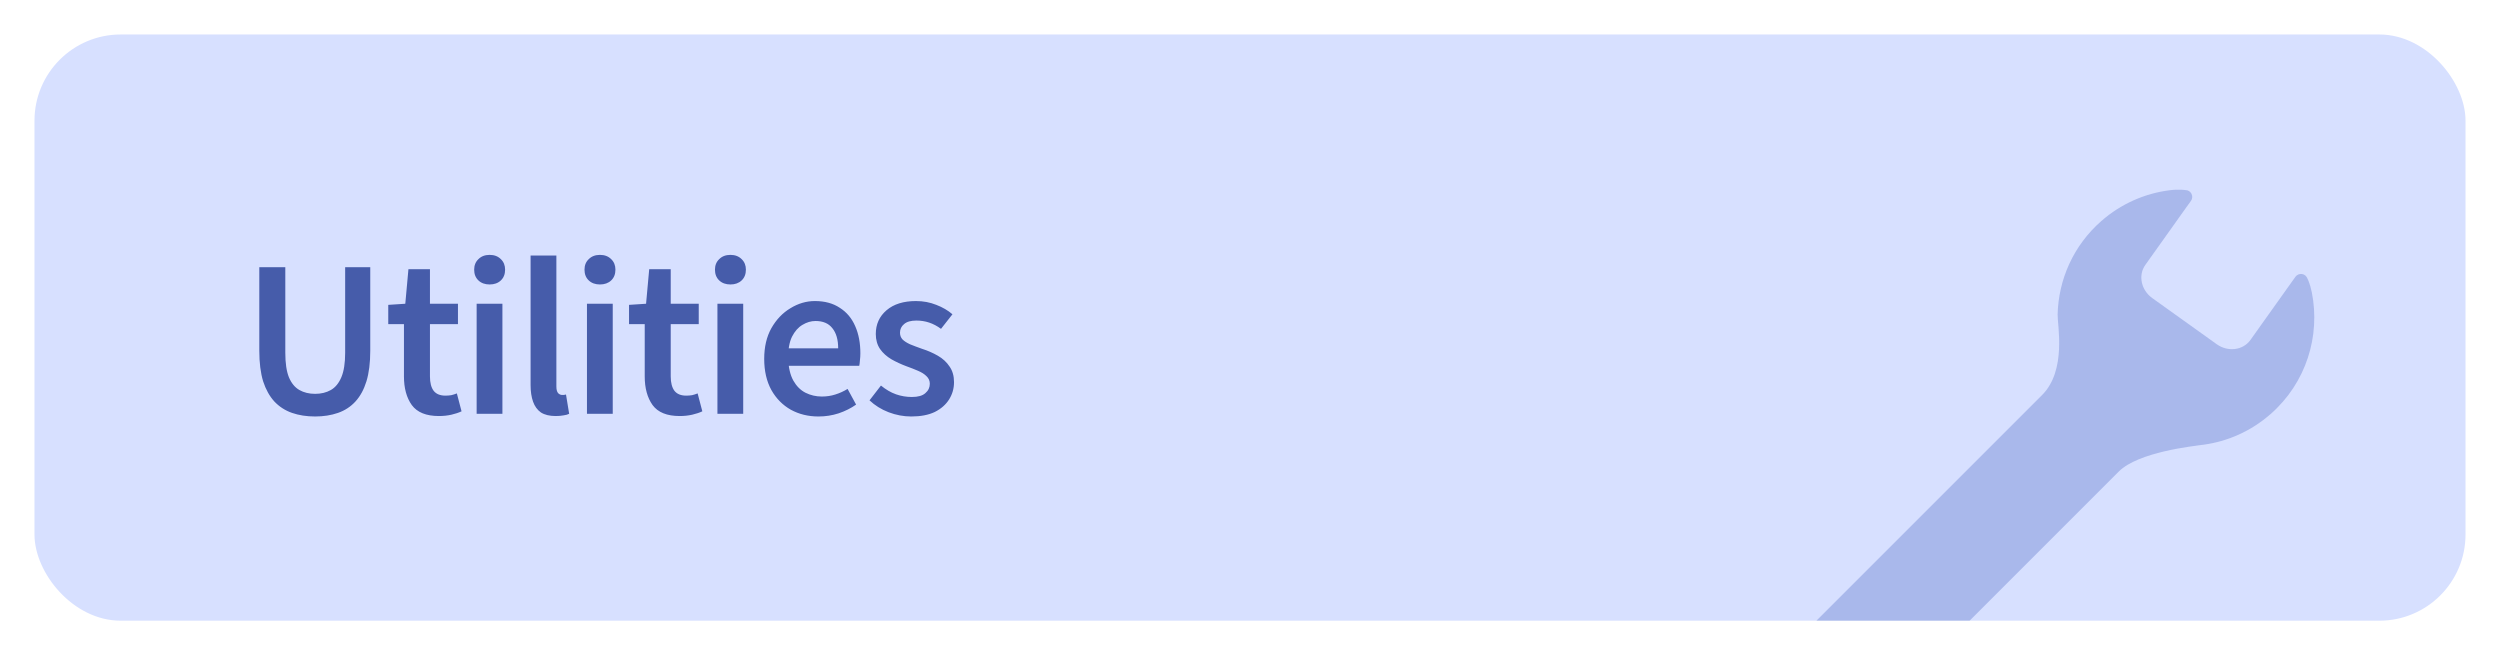 <svg width="145" height="38" viewBox="0 0 145 38" fill="none" xmlns="http://www.w3.org/2000/svg">
<g filter="url(#filter0_d_2024_51)">
<g clip-path="url(#clip0_2024_51)">
<rect x="2" width="141" height="34" rx="5" fill="#D7E0FF"/>
<path d="M18.277 22.156C17.783 22.156 17.337 22.087 16.938 21.948C16.539 21.809 16.197 21.588 15.911 21.285C15.634 20.982 15.417 20.592 15.261 20.115C15.114 19.63 15.04 19.04 15.04 18.347V13.498H16.548V18.464C16.548 19.062 16.617 19.534 16.756 19.881C16.903 20.228 17.107 20.475 17.367 20.622C17.627 20.769 17.93 20.843 18.277 20.843C18.624 20.843 18.927 20.769 19.187 20.622C19.447 20.475 19.651 20.228 19.798 19.881C19.945 19.534 20.019 19.062 20.019 18.464V13.498H21.475V18.347C21.475 19.04 21.401 19.63 21.254 20.115C21.107 20.592 20.894 20.982 20.617 21.285C20.34 21.588 20.002 21.809 19.603 21.948C19.204 22.087 18.762 22.156 18.277 22.156ZM25.457 22.13C24.72 22.13 24.196 21.918 23.884 21.493C23.58 21.068 23.429 20.514 23.429 19.829V16.8H22.519V15.682L23.507 15.617L23.689 13.615H24.937V15.617H26.562V16.8H24.937V19.829C24.937 20.202 25.01 20.483 25.158 20.674C25.305 20.856 25.53 20.947 25.834 20.947C25.946 20.947 26.059 20.938 26.172 20.921C26.284 20.895 26.393 20.86 26.497 20.817L26.77 21.857C26.605 21.935 26.41 22 26.185 22.052C25.959 22.104 25.717 22.13 25.457 22.13ZM27.645 22V15.617H29.14V22H27.645ZM28.399 14.499C28.13 14.499 27.913 14.421 27.749 14.265C27.584 14.109 27.502 13.901 27.502 13.641C27.502 13.39 27.584 13.186 27.749 13.03C27.913 12.865 28.13 12.783 28.399 12.783C28.668 12.783 28.884 12.865 29.049 13.03C29.213 13.186 29.296 13.39 29.296 13.641C29.296 13.901 29.213 14.109 29.049 14.265C28.884 14.421 28.668 14.499 28.399 14.499ZM32.23 22.13C31.875 22.13 31.589 22.061 31.372 21.922C31.165 21.775 31.013 21.567 30.918 21.298C30.822 21.029 30.774 20.709 30.774 20.336V12.822H32.27V20.414C32.27 20.596 32.304 20.726 32.373 20.804C32.443 20.873 32.521 20.908 32.608 20.908C32.642 20.908 32.672 20.908 32.699 20.908C32.733 20.899 32.776 20.891 32.828 20.882L33.011 22C32.932 22.043 32.824 22.074 32.685 22.091C32.556 22.117 32.404 22.13 32.23 22.13ZM34.044 22V15.617H35.539V22H34.044ZM34.798 14.499C34.529 14.499 34.312 14.421 34.148 14.265C33.983 14.109 33.901 13.901 33.901 13.641C33.901 13.39 33.983 13.186 34.148 13.03C34.312 12.865 34.529 12.783 34.798 12.783C35.066 12.783 35.283 12.865 35.448 13.03C35.612 13.186 35.695 13.39 35.695 13.641C35.695 13.901 35.612 14.109 35.448 14.265C35.283 14.421 35.066 14.499 34.798 14.499ZM39.422 22.13C38.686 22.13 38.161 21.918 37.849 21.493C37.546 21.068 37.394 20.514 37.394 19.829V16.8H36.484V15.682L37.472 15.617L37.654 13.615H38.902V15.617H40.527V16.8H38.902V19.829C38.902 20.202 38.976 20.483 39.123 20.674C39.271 20.856 39.496 20.947 39.799 20.947C39.912 20.947 40.025 20.938 40.137 20.921C40.25 20.895 40.358 20.86 40.462 20.817L40.735 21.857C40.571 21.935 40.376 22 40.15 22.052C39.925 22.104 39.682 22.13 39.422 22.13ZM41.611 22V15.617H43.106V22H41.611ZM42.365 14.499C42.096 14.499 41.879 14.421 41.715 14.265C41.55 14.109 41.468 13.901 41.468 13.641C41.468 13.39 41.55 13.186 41.715 13.03C41.879 12.865 42.096 12.783 42.365 12.783C42.633 12.783 42.85 12.865 43.015 13.03C43.179 13.186 43.262 13.39 43.262 13.641C43.262 13.901 43.179 14.109 43.015 14.265C42.85 14.421 42.633 14.499 42.365 14.499ZM47.47 22.156C46.881 22.156 46.348 22.026 45.871 21.766C45.395 21.497 45.018 21.116 44.74 20.622C44.463 20.119 44.324 19.517 44.324 18.815C44.324 18.122 44.463 17.528 44.74 17.034C45.026 16.531 45.395 16.146 45.845 15.877C46.296 15.6 46.768 15.461 47.262 15.461C47.834 15.461 48.315 15.591 48.705 15.851C49.104 16.102 49.403 16.458 49.602 16.917C49.802 17.368 49.901 17.892 49.901 18.49C49.901 18.629 49.893 18.767 49.875 18.906C49.867 19.036 49.854 19.14 49.836 19.218H45.468L45.442 18.204H48.614C48.614 17.701 48.502 17.311 48.276 17.034C48.06 16.757 47.735 16.618 47.301 16.618C47.041 16.618 46.79 16.692 46.547 16.839C46.305 16.978 46.101 17.207 45.936 17.528C45.78 17.849 45.707 18.273 45.715 18.802C45.733 19.322 45.832 19.747 46.014 20.076C46.196 20.397 46.43 20.631 46.716 20.778C47.011 20.925 47.327 20.999 47.665 20.999C47.943 20.999 48.203 20.96 48.445 20.882C48.697 20.804 48.935 20.696 49.16 20.557L49.654 21.467C49.36 21.675 49.022 21.844 48.64 21.974C48.268 22.095 47.878 22.156 47.47 22.156ZM52.85 22.156C52.408 22.156 51.971 22.074 51.537 21.909C51.112 21.744 50.744 21.515 50.432 21.22L51.095 20.362C51.381 20.596 51.672 20.765 51.966 20.869C52.261 20.973 52.569 21.025 52.889 21.025C53.245 21.025 53.505 20.951 53.669 20.804C53.843 20.657 53.929 20.475 53.929 20.258C53.929 20.085 53.864 19.937 53.734 19.816C53.613 19.695 53.448 19.591 53.24 19.504C53.041 19.417 52.82 19.331 52.577 19.244C52.274 19.131 51.983 18.997 51.706 18.841C51.429 18.676 51.208 18.477 51.043 18.243C50.879 18 50.796 17.71 50.796 17.372C50.796 16.809 51.004 16.349 51.42 15.994C51.836 15.639 52.404 15.461 53.123 15.461C53.548 15.461 53.942 15.535 54.306 15.682C54.67 15.821 54.982 16.003 55.242 16.228L54.579 17.073C54.354 16.908 54.124 16.787 53.89 16.709C53.656 16.631 53.409 16.592 53.149 16.592C52.828 16.592 52.59 16.661 52.434 16.8C52.278 16.93 52.2 17.095 52.2 17.294C52.2 17.45 52.248 17.58 52.343 17.684C52.447 17.788 52.594 17.883 52.785 17.97C52.976 18.048 53.206 18.135 53.474 18.23C53.803 18.334 54.111 18.468 54.397 18.633C54.683 18.798 54.908 19.006 55.073 19.257C55.246 19.5 55.333 19.803 55.333 20.167C55.333 20.531 55.238 20.865 55.047 21.168C54.856 21.471 54.579 21.714 54.215 21.896C53.851 22.069 53.396 22.156 52.85 22.156Z" fill="#465CAA"/>
<path d="M134.086 14.963C133.981 14.434 133.834 14.165 133.834 14.165C133.789 14.022 133.667 13.917 133.519 13.894C133.371 13.87 133.222 13.932 133.135 14.054L132.742 14.604L130.523 17.721C130.095 18.32 129.22 18.429 128.569 17.964L124.832 15.29C124.182 14.825 124.001 13.961 124.431 13.362L126.703 10.17L127.076 9.65C127.163 9.528 127.174 9.368 127.105 9.236C127.036 9.104 126.899 9.022 126.749 9.024C126.749 9.024 126.397 8.964 125.833 9.035C124.415 9.216 123.033 9.807 121.877 10.82C120.247 12.248 119.39 14.232 119.342 16.241C119.327 16.848 119.875 19.479 118.443 20.91C117.012 22.341 104.92 34.433 104.92 34.433C103.693 35.66 103.693 37.649 104.92 38.875C106.147 40.102 108.136 40.102 109.362 38.875C109.362 38.875 121.751 26.487 122.886 25.352C124.021 24.216 127.168 23.88 127.792 23.795C129.191 23.606 130.55 23.018 131.691 22.018C133.765 20.201 134.588 17.486 134.086 14.963ZM106.124 37.672C105.535 37.084 105.535 36.132 106.124 35.544C106.711 34.956 107.664 34.955 108.251 35.544C108.84 36.131 108.84 37.084 108.251 37.672C107.664 38.26 106.711 38.26 106.124 37.672Z" fill="#2142B3" fill-opacity="0.25"/>
</g>
</g>
<defs>
<filter id="filter0_d_2024_51" x="0" y="0" width="145" height="38" filterUnits="userSpaceOnUse" color-interpolation-filters="sRGB">
<feFlood flood-opacity="0" result="BackgroundImageFix"/>
<feColorMatrix in="SourceAlpha" type="matrix" values="0 0 0 0 0 0 0 0 0 0 0 0 0 0 0 0 0 0 127 0" result="hardAlpha"/>
<feOffset dy="2"/>
<feGaussianBlur stdDeviation="1"/>
<feComposite in2="hardAlpha" operator="out"/>
<feColorMatrix type="matrix" values="0 0 0 0 0.129 0 0 0 0 0.259 0 0 0 0 0.702 0 0 0 0.25 0"/>
<feBlend mode="normal" in2="BackgroundImageFix" result="effect1_dropShadow_2024_51"/>
<feBlend mode="normal" in="SourceGraphic" in2="effect1_dropShadow_2024_51" result="shape"/>
</filter>
<clipPath id="clip0_2024_51">
<rect x="2" width="141" height="34" rx="5" fill="white"/>
</clipPath>
</defs>
</svg>
